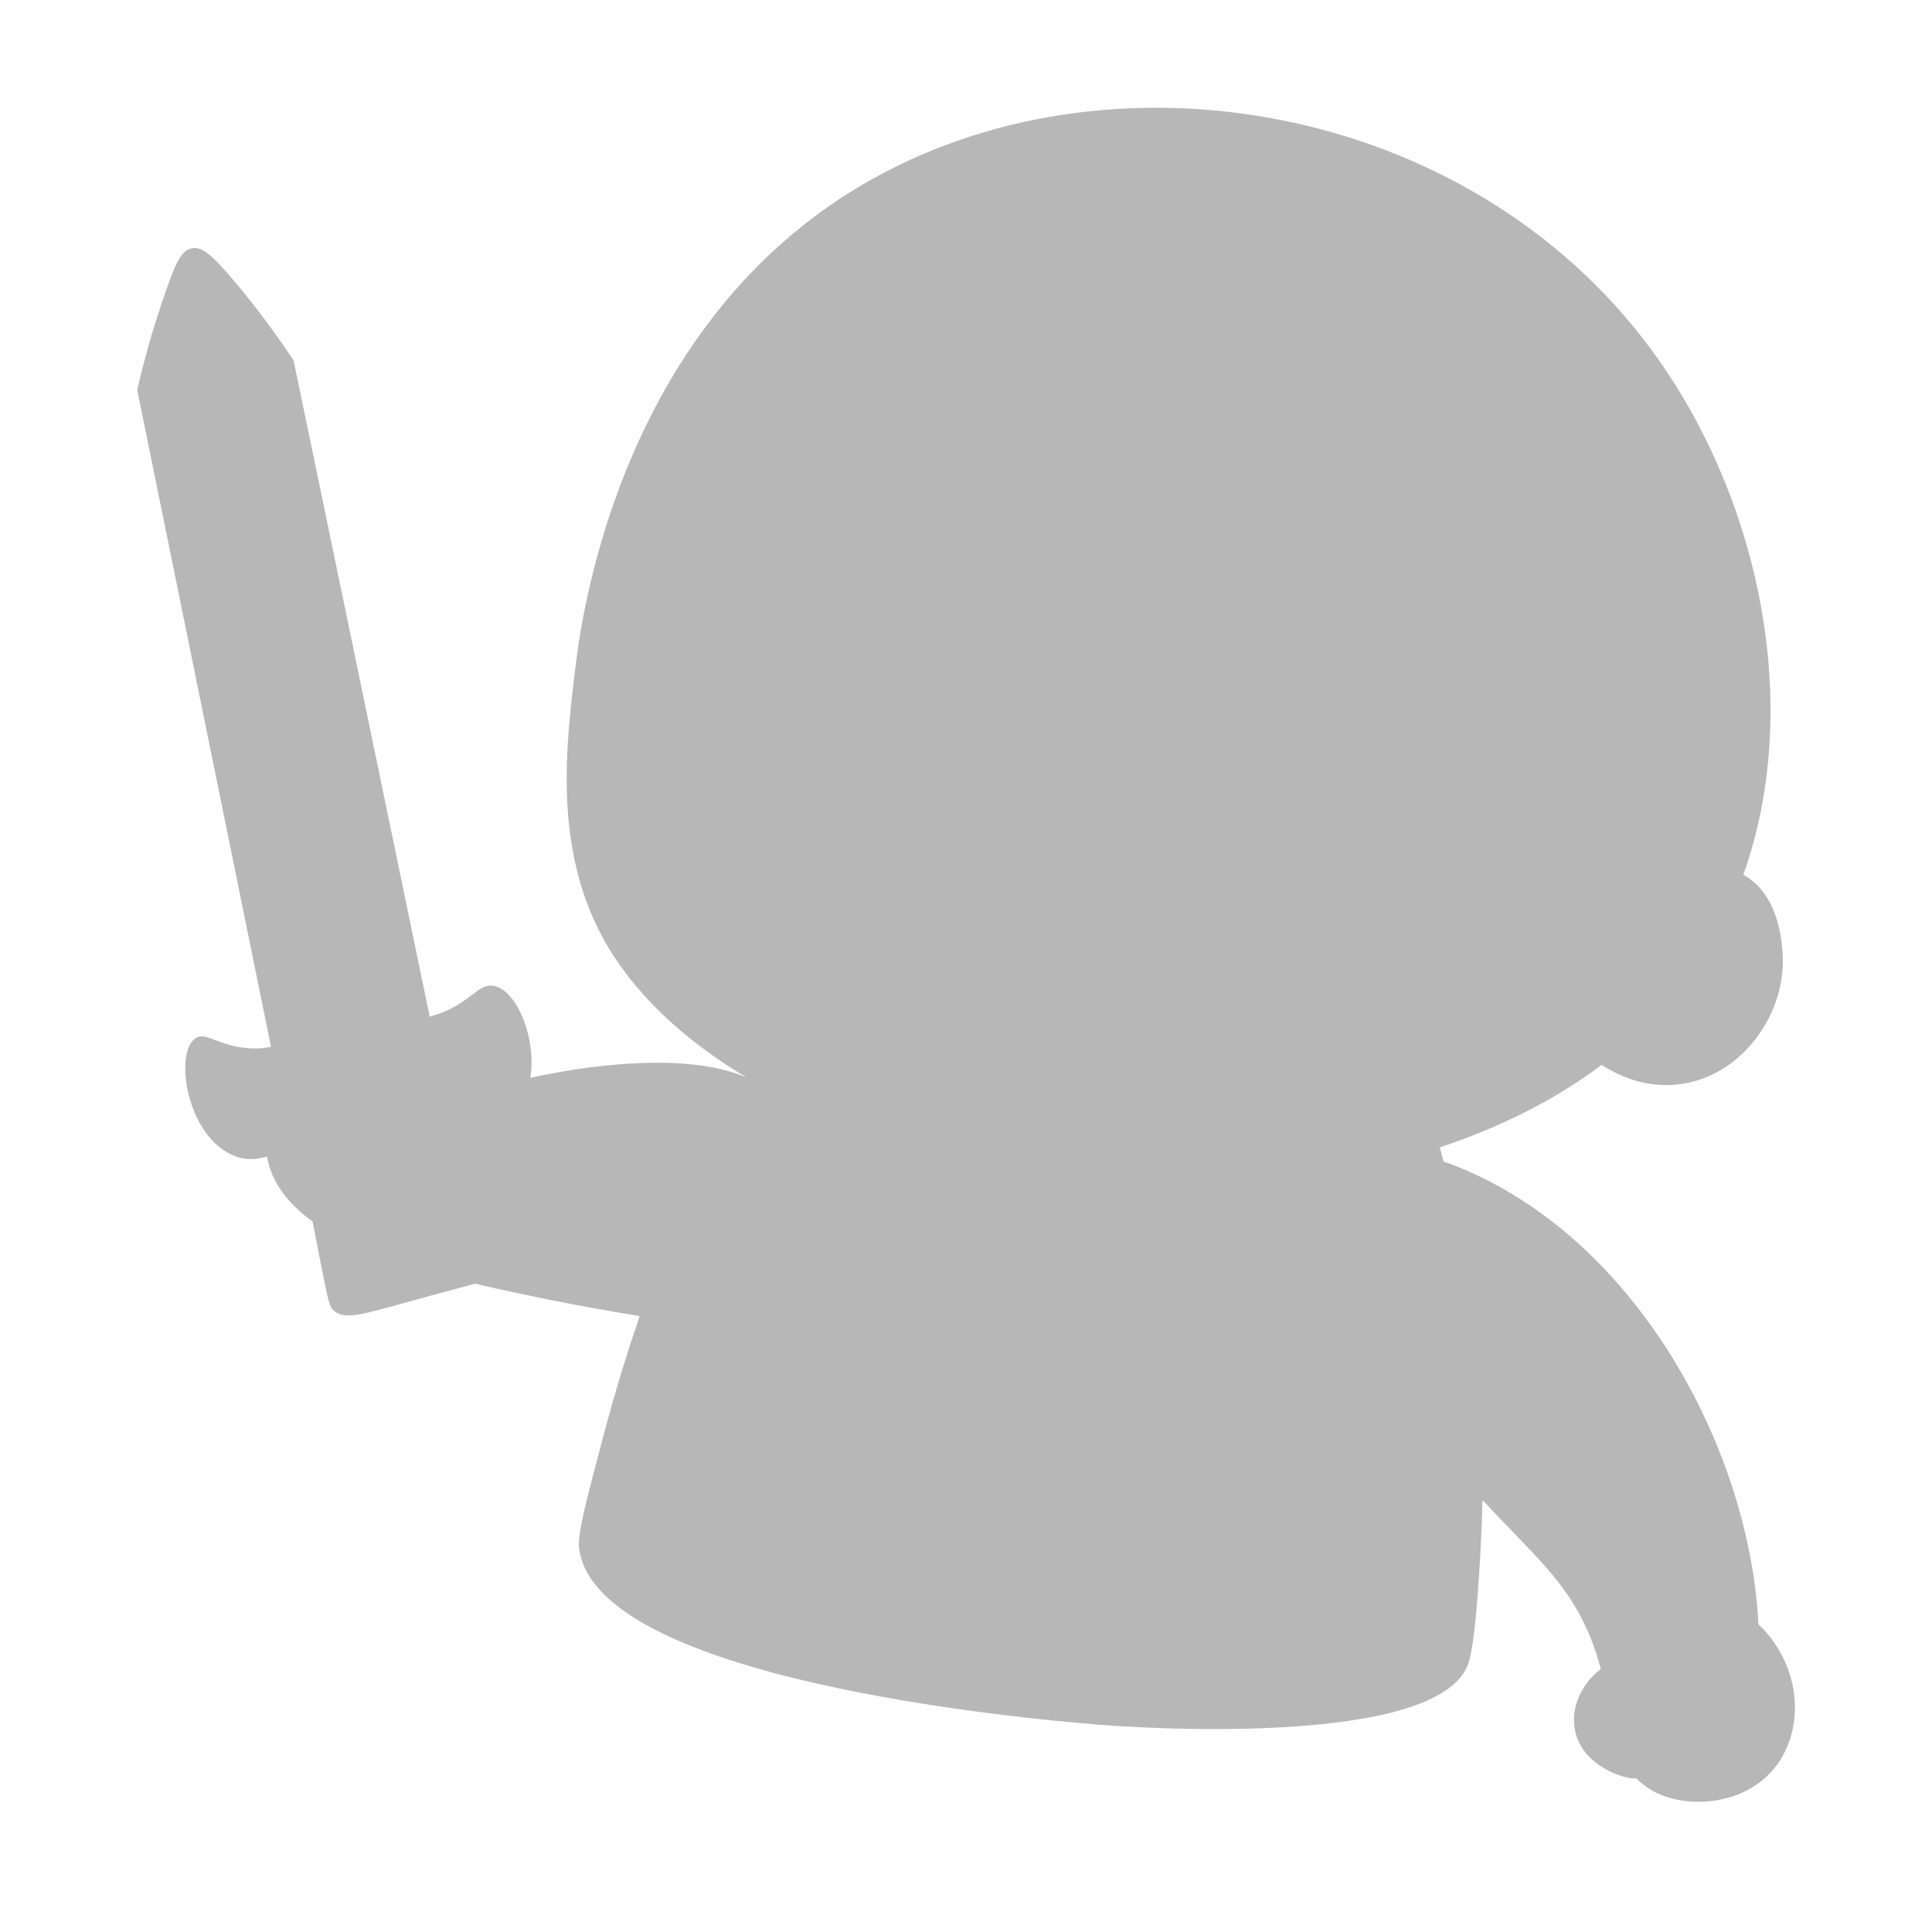 <?xml version="1.0" encoding="utf-8"?>
<!-- Generator: Adobe Illustrator 26.4.1, SVG Export Plug-In . SVG Version: 6.00 Build 0)  -->
<svg version="1.1" id="FQT-Icon" xmlns="http://www.w3.org/2000/svg" xmlns:xlink="http://www.w3.org/1999/xlink" x="0px" y="0px"
	 viewBox="0 0 1080 1080" style="enable-background:new 0 0 1080 1080;" xml:space="preserve">
<style type="text/css">
	.st0{fill:#B7B7B7;}
</style>
<g id="Icon">
	<path class="st0" d="M615.2,964.2c13.8,1.1,189.6,14,205.7-34.6c4.5-13.6,6.8-62.9,7.3-75.9c0.3-6.5,0.5-11.8,0.5-15.2
		c28.9,31.1,46.8,45.3,59.3,74.3c3.6,8.5,5.8,15.8,6.8,20.2c-13.6,10.6-18.5,27.3-12.3,40.5c7.7,17.1,30.8,22,32,20.4
		c2.2,2.3,5,4.5,8,6.4c17.8,10.9,49.8,9.8,67.7-9.9c19.2-21.2,17.9-58.5-7.2-82.4c-0.2-2.8-0.5-9.4-1.5-17.6
		C970.3,795.5,908,688.7,813,651.5c-2.2-0.8-4.1-1.5-6-2.2c-0.7-2.7-1.4-5.3-2.2-7.9c33.2-11,64-26.2,90.5-46.1
		c10.3,6.6,25,12.9,42.8,10.9c33.8-3.9,56.9-35.6,58.4-65.2c0.3-4.2,1.4-39.3-22-52c33.7-94.1,9.2-211-51-293
		C821.2,56.7,619.4,22.4,482,103.3C350.6,180.6,326.2,335,321.8,371.9c-5.5,44.7-12.3,101.3,14.9,151.8
		c16.6,30.7,44.8,57.2,80.6,78.6c-28.2-12.2-75.2-9.7-120.9,0.2c3.7-21.4-7.2-49-20.4-51.4c-9.1-1.6-12.5,9.8-33.2,16.5
		c-0.9,0.3-1.8,0.5-2.6,0.7c-25.3-122.3-50.7-244.6-76.1-366.9c-12.6-18.9-24.3-33.8-33.3-44.4c-11.7-13.9-17.7-19.4-23.6-18.2
		c-6.1,1.2-9.3,9-14.8,24.8C87.7,177,81.9,195.4,76.7,218c24.9,122.4,49.9,244.8,74.8,367.2c-2.9,0.5-5.5,0.9-8.8,0.9
		c-19.9-0.1-26.8-9.8-33.3-5.8c-12.4,7.9-5.1,55.8,22,66c6.3,2.3,11.8,2,17.8,0.2c0.2,0.7,0.3,1.4,0.5,2.2c3.3,15,14,26.2,25,34.1
		c2.1,10.5,3.8,19.3,5,25.5c4,20,4.5,22.3,7,24.5c6.1,5.1,15.4,2.2,43.7-5.7c16-4.4,28.6-7.7,35.1-9.5c13.3,3.1,27,6,41.1,8.9
		c17.5,3.5,34.6,6.5,51,9.2c-5.6,16.2-13,39.4-20.5,67.7c-9.6,36.3-14.4,54.5-13.4,62.1C332.9,938.4,567.6,960.4,615.2,964.2z"/>
</g>
</svg>
